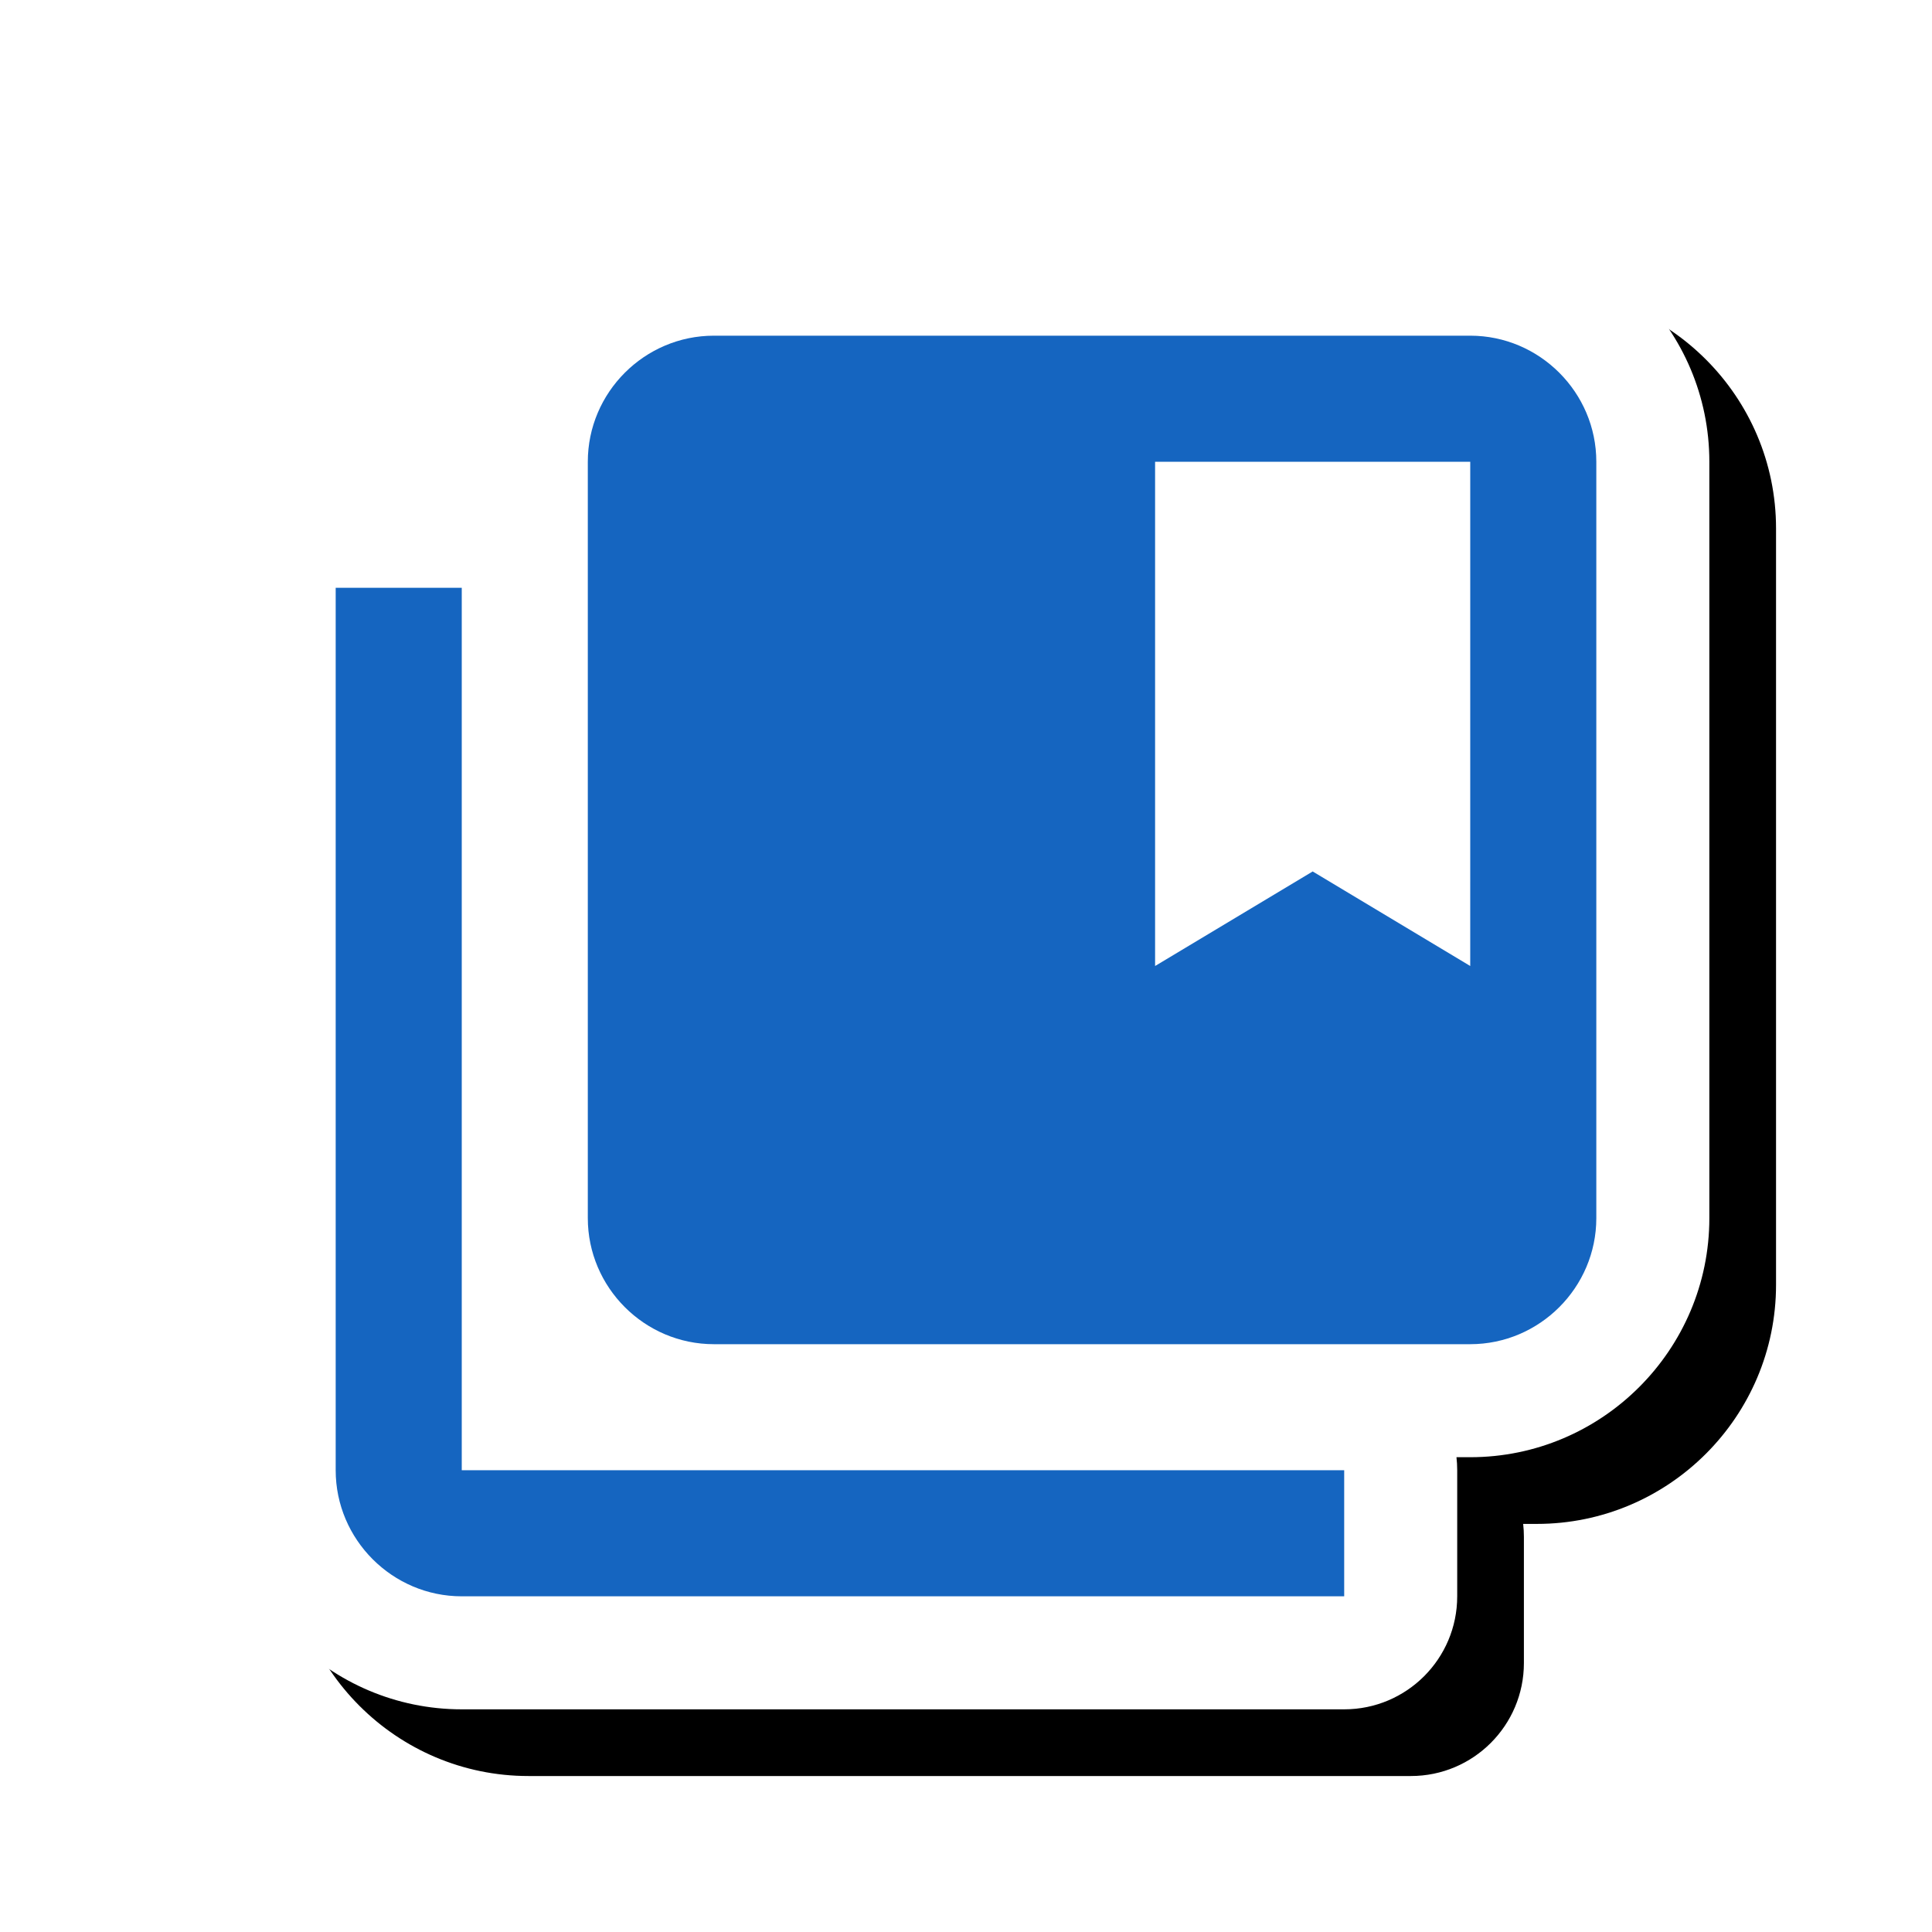 <svg version="1.1" xmlns="http://www.w3.org/2000/svg" xmlns:xlink="http://www.w3.org/1999/xlink" viewBox="0,0,1024,1024">
	<!-- Color names: teamapps-color-1, teamapps-effect-color-1 -->
	<desc>collections_bookmark icon - Licensed under Apache License v2.0 (http://www.apache.org/licenses/LICENSE-2.0) - Created with Iconfu.com - Derivative work of Material icons (Copyright Google Inc.)</desc>
	<defs>
		<clipPath id="clip-2Wfqtm94">
			<path d="M60.37,60.37h963.63v963.63h-963.63z"/>
		</clipPath>
		<filter id="filter-dgSWq4e8" x="-8%" y="-8%" width="140%" height="140%" color-interpolation-filters="sRGB">
			<feColorMatrix values="1 0 0 0 0 0 1 0 0 0 0 0 1 0 0 0 0 0 0.17 0" in="SourceGraphic"/>
			<feOffset dx="14.14" dy="14.14"/>
			<feGaussianBlur stdDeviation="11" result="blur0"/>
			<feColorMatrix values="1 0 0 0 0 0 1 0 0 0 0 0 1 0 0 0 0 0 0.25 0" in="SourceGraphic"/>
			<feOffset dx="21.21" dy="21.21"/>
			<feGaussianBlur stdDeviation="20" result="blur1"/>
			<feMerge>
				<feMergeNode in="blur0"/>
				<feMergeNode in="blur1"/>
			</feMerge>
		</filter>
	</defs>
	<g fill="none" fill-rule="nonzero" style="mix-blend-mode: normal">
		<g clip-path="url(#clip-2Wfqtm94)">
			<path d="M772.35,779.26v66.82c0,33.08 -26.82,59.9 -59.9,59.9h-467.71c-69.83,0 -126.73,-56.89 -126.73,-126.73v-467.71c0,-33.08 26.82,-59.9 59.9,-59.9h66.82c2.34,0 4.64,0.13 6.91,0.39v-7.3c0,-69.82 56.88,-126.73 126.72,-126.73h400.9c69.83,0 126.73,56.89 126.73,126.73v400.9c0,69.84 -56.9,126.72 -126.73,126.72h-7.3c0.26,2.27 0.39,4.57 0.39,6.91z" fill="#000000" filter="url(#filter-dgSWq4e8)"/>
		</g>
		<g color="#ffffff" class="teamapps-effect-color-1">
			<path d="M772.35,779.26v66.82c0,33.08 -26.82,59.9 -59.9,59.9h-467.71c-69.83,0 -126.73,-56.89 -126.73,-126.73v-467.71c0,-33.08 26.82,-59.9 59.9,-59.9h66.82c2.34,0 4.64,0.13 6.91,0.39v-7.3c0,-69.82 56.88,-126.73 126.72,-126.73h400.9c69.83,0 126.73,56.89 126.73,126.73v400.9c0,69.84 -56.9,126.72 -126.73,126.72h-7.3c0.26,2.27 0.39,4.57 0.39,6.91z" fill="currentColor"/>
		</g>
		<g>
			<g color="#1565c0" class="teamapps-color-1">
				<path d="M244.74,779.26h467.71v66.82h-467.71c-36.75,0 -66.82,-30.08 -66.82,-66.82v-467.71h66.82zM846.08,244.74v400.9c0,36.75 -30.08,66.81 -66.82,66.81h-400.9c-36.75,0 -66.81,-30.07 -66.81,-66.81v-400.9c0,-36.75 30.07,-66.82 66.81,-66.82h400.9c36.75,0 66.82,30.08 66.82,66.82zM779.26,244.74h-167.04v267.26l83.52,-50.11l83.51,50.11z" fill="currentColor"/>
			</g>
		</g>
	</g>
</svg>